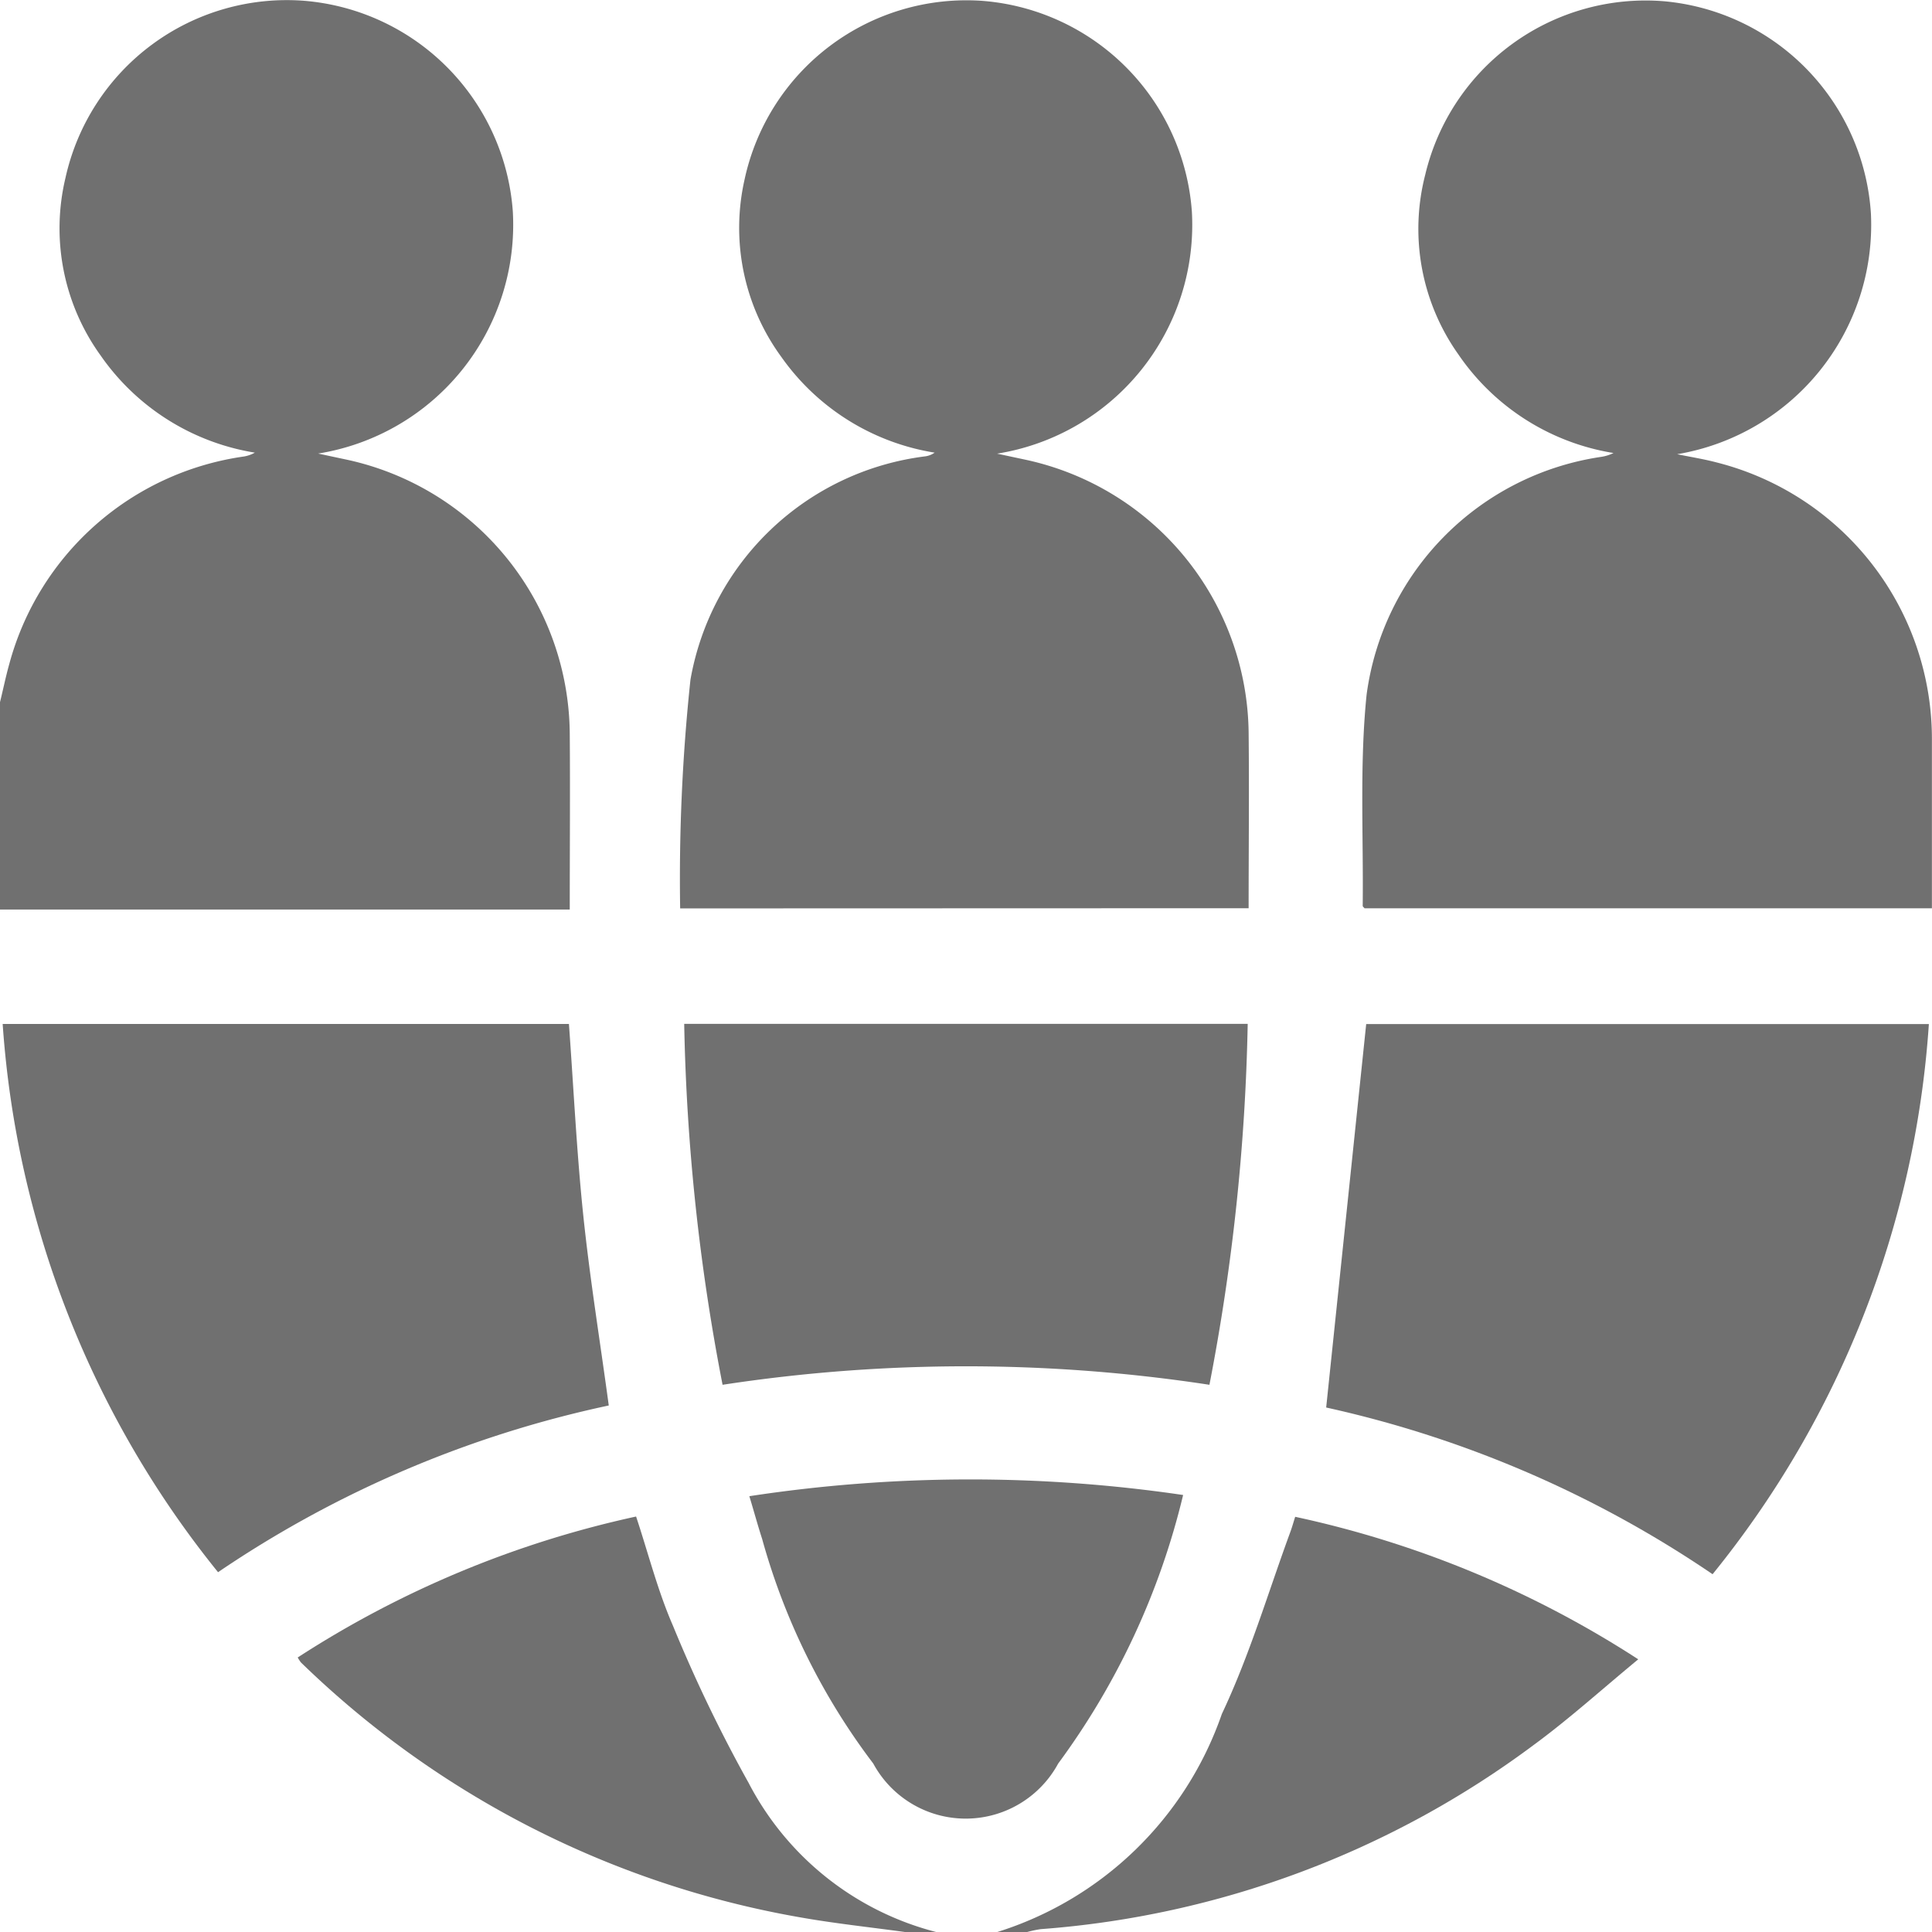 <svg xmlns="http://www.w3.org/2000/svg" width="21" height="21.001" viewBox="0 0 21 21.001">
  <g id="Partners" transform="translate(1882.277 1425.13)">
    <path id="Path_2508" data-name="Path 2508" d="M-1882.277-1417.466c.034-.137.062-.276.1-.411a3.089,3.089,0,0,1,2.551-2.259.361.361,0,0,0,.119-.042,2.533,2.533,0,0,1-1.677-1.057,2.362,2.362,0,0,1-.381-1.931,2.464,2.464,0,0,1,2.6-1.923,2.477,2.477,0,0,1,2.262,2.287,2.519,2.519,0,0,1-2.116,2.634l.323.069a3.072,3.072,0,0,1,2.412,2.976c.005.628,0,1.255,0,1.911h-6.193Z" transform="translate(0 -0.032)" fill="#707070"/>
    <path id="Path_2509" data-name="Path 2509" d="M-1684.616-1119.7a3.779,3.779,0,0,0,2.453-2.374c.3-.634.5-1.311.741-1.969.019-.05.033-.1.056-.174a11.159,11.159,0,0,1,3.729,1.549c-.394.325-.752.649-1.139.933a10.231,10.231,0,0,1-5.356,2,1.191,1.191,0,0,0-.157.034Z" transform="translate(-186.833 -284.426)" fill="#707070"/>
    <path id="Path_2510" data-name="Path 2510" d="M-1816.628-1119.7c-.391-.054-.784-.095-1.172-.165a10.323,10.323,0,0,1-5.4-2.766.4.4,0,0,1-.035-.054,11.083,11.083,0,0,1,3.678-1.532c.133.4.235.807.4,1.185a15.848,15.848,0,0,0,.823,1.71,3.193,3.193,0,0,0,2.038,1.621Z" transform="translate(-55.806 -284.429)" fill="#707070"/>
    <path id="Path_2511" data-name="Path 2511" d="M-1608.541-1420.193c.145.03.292.053.435.091a3.1,3.1,0,0,1,2.334,3.025c0,.6,0,1.2,0,1.82h-6.168c0-.006-.019-.016-.019-.027.009-.764-.035-1.534.042-2.292a3.016,3.016,0,0,1,2.543-2.587.454.454,0,0,0,.141-.043,2.529,2.529,0,0,1-1.687-1.073,2.357,2.357,0,0,1-.359-1.953,2.462,2.462,0,0,1,2.6-1.884,2.476,2.476,0,0,1,2.244,2.306A2.528,2.528,0,0,1-1608.541-1420.193Z" transform="translate(-255.506)" fill="#707070"/>
    <path id="Path_2512" data-name="Path 2512" d="M-1747.314-1415.2a20.4,20.4,0,0,1,.112-2.486,2.963,2.963,0,0,1,2.554-2.428.23.23,0,0,0,.1-.04,2.528,2.528,0,0,1-1.666-1.04,2.377,2.377,0,0,1-.4-1.928,2.467,2.467,0,0,1,2.581-1.943,2.476,2.476,0,0,1,2.281,2.289,2.518,2.518,0,0,1-2.117,2.633l.323.069a3.071,3.071,0,0,1,2.411,2.955c.007.635,0,1.269,0,1.917Z" transform="translate(-127.57 -0.056)" fill="#707070"/>
    <path id="Path_2513" data-name="Path 2513" d="M-1614.924-1216a12.094,12.094,0,0,0-4.2-1.812l.435-4.168h6.116A10.617,10.617,0,0,1-1614.924-1216Z" transform="translate(-248.738 -192.019)" fill="#707070"/>
    <path id="Path_2514" data-name="Path 2514" d="M-1875.144-1217.84a12.016,12.016,0,0,0-4.247,1.812,10.634,10.634,0,0,1-2.341-5.959h6.155c.051.7.084,1.391.156,2.081S-1875.239-1218.543-1875.144-1217.84Z" transform="translate(-0.516 -192.013)" fill="#707070"/>
    <path id="Path_2515" data-name="Path 2515" d="M-1746.524-1221.984h6.125a22.783,22.783,0,0,1-.416,3.923,17.528,17.528,0,0,0-5.292,0A22.692,22.692,0,0,1-1746.524-1221.984Z" transform="translate(-128.316 -192.017)" fill="#707070"/>
    <path id="Path_2516" data-name="Path 2516" d="M-1728.858-1131.4a8.09,8.09,0,0,1-1.358,2.919,1.143,1.143,0,0,1-2.01,0,7.229,7.229,0,0,1-1.208-2.442c-.048-.148-.089-.3-.139-.464A15.911,15.911,0,0,1-1728.858-1131.4Z" transform="translate(-140.559 -277.48)" fill="#707070"/>
  </g>
</svg>
